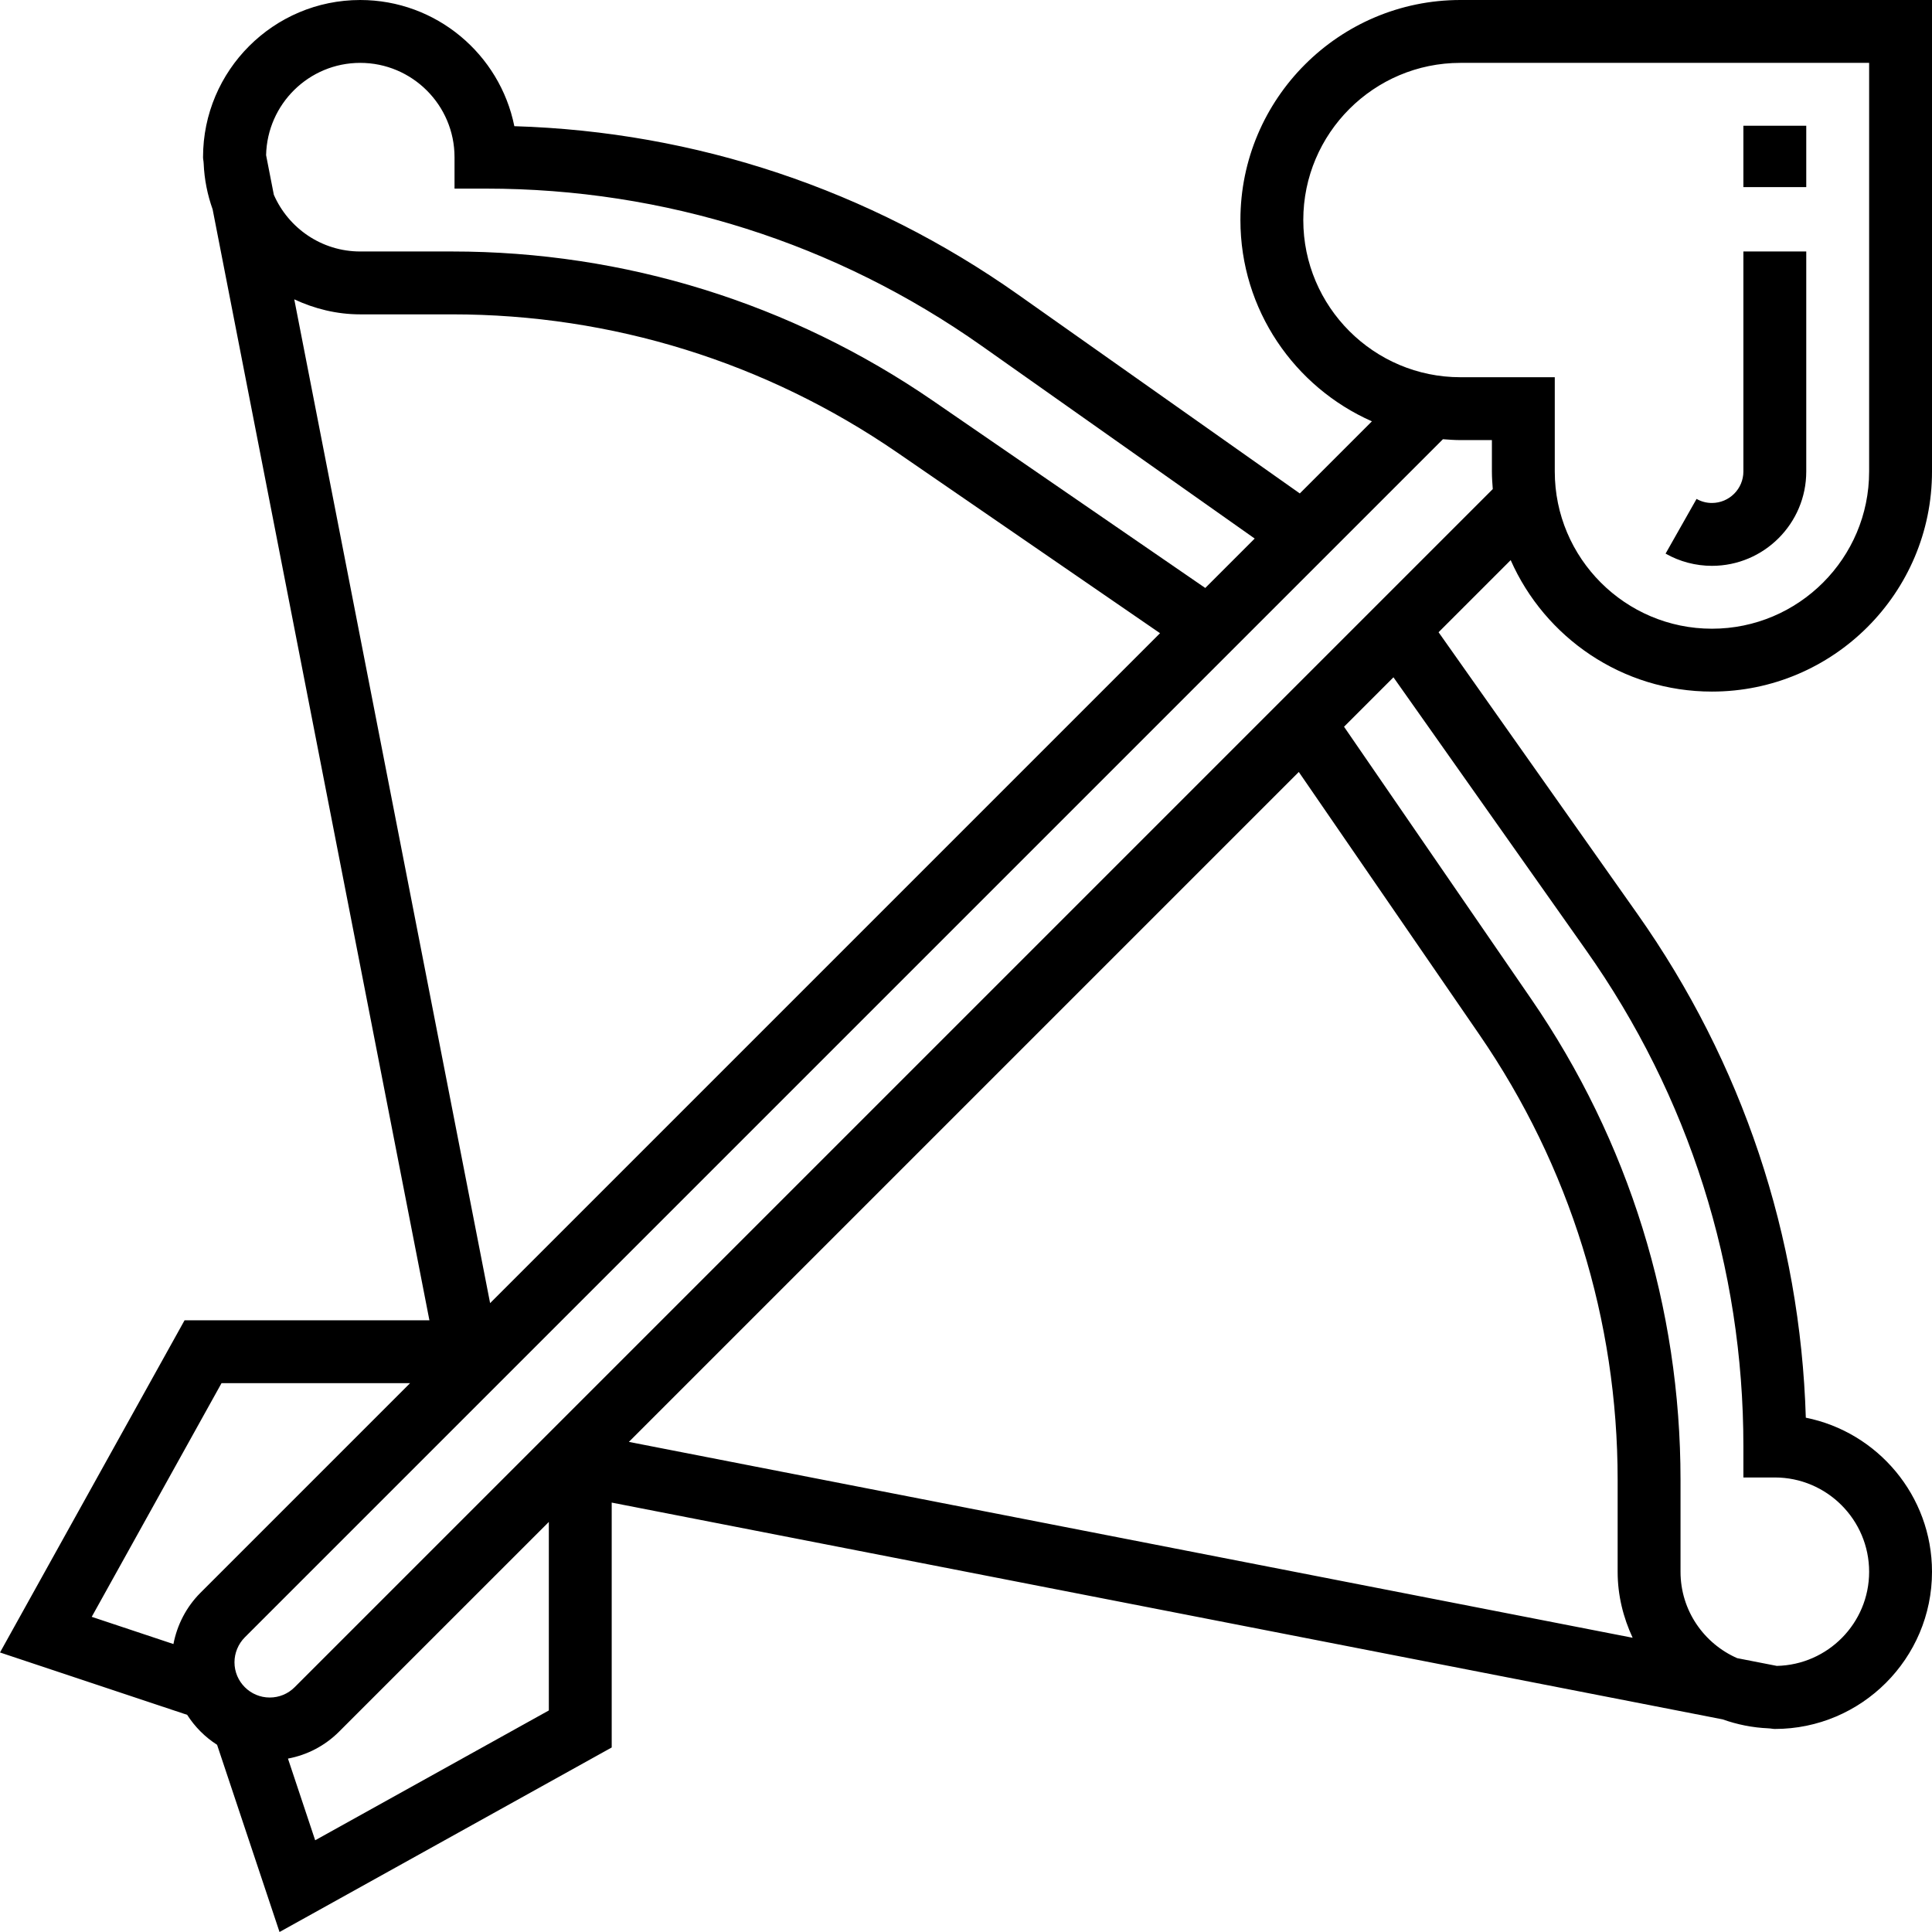 <svg height="491.672pt" viewBox="0 0 491.672 491.672" width="491.672pt" xmlns="http://www.w3.org/2000/svg"><path d="m459.672 120v-56h-16v56c0 4.406-3.594 8-8 8-1.391 0-2.711-.344-3.918-1.031l-7.883 13.918c3.586 2.043 7.664 3.113 11.801 3.113 13.23 0 24-10.77 24-24zm0 0"/><path d="m443.672 32h16v15.617h-16zm0 0"/><path d="m435.672 176c30.879 0 56-25.121 56-56v-120h-120c-30.879 0-56 25.121-56 56 0 22.855 13.785 42.535 33.465 51.223l-18.352 18.352-71.672-50.59c-37.867-26.727-82.059-41.48-128.219-42.871-3.68-18.289-19.871-32.113-39.223-32.113-22.055 0-40 17.945-40 40 0 .52.137 1.008.152 1.527h-.008l.016.074c.168 4.086.969 7.992 2.281 11.68l55.168 282.719h-62.312l-46.969 84.535 47.633 15.871c1.961 3.066 4.551 5.664 7.613 7.625l15.891 47.641 84.535-46.961v-62.32l282.719 55.168c3.688 1.312 7.594 2.113 11.68 2.281l.066.016v-.008c.527.016 1.016.152 1.535.152 22.055 0 40-17.945 40-40 0-19.359-13.824-35.543-32.113-39.215-1.391-46.16-16.145-90.344-42.871-128.219l-50.59-71.672 18.352-18.352c8.688 19.672 28.367 33.457 51.223 33.457zm-104-120c0-22.055 17.945-40 40-40h104v104c0 22.055-17.945 40-40 40s-40-17.945-40-40v-24h-24c-22.055 0-40-17.945-40-40zm-240-40c13.23 0 24 10.77 24 24v8h8c45.441 0 89.082 13.848 126.207 40.055l69.426 49-12.578 12.578-69.285-47.633c-36.168-24.855-78.48-38-122.371-38h-23.398c-9.832 0-18.281-5.953-21.984-14.434l-1.969-10.078c.281-12.992 10.891-23.488 23.953-23.488zm33.055 315.633-49.84-255.457c5.121 2.391 10.77 3.824 16.785 3.824h23.398c40.641 0 79.816 12.168 113.305 35.191l66.84 45.953zm-68.352 20.367h47.984l-53.375 53.375c-3.543 3.547-5.914 8.129-6.848 13.016l-20.793-6.926zm23.832 116.328-6.926-20.785c4.895-.918 9.406-3.254 13.008-6.855l53.383-53.375v47.977zm250.32-271.871 45.953 66.84c23.023 33.488 35.191 72.664 35.191 113.305v23.398c0 6.016 1.434 11.664 3.816 16.793l-255.449-49.848zm73.09 45.336c26.207 37.117 40.055 80.766 40.055 126.207v8h8c13.23 0 24 10.77 24 24 0 13.062-10.496 23.672-23.496 23.953l-10.078-1.969c-8.473-3.711-14.426-12.152-14.426-21.984v-23.398c0-43.891-13.145-86.203-38-122.371l-47.633-69.285 12.578-12.578zm-328.633 187.582c-1.695 1.695-3.945 2.625-6.344 2.625-4.945 0-8.969-4.023-8.969-8.969 0-2.359.961-4.672 2.625-6.344l304.91-304.91c1.48.109 2.961.223 4.465.223h8v8c0 1.504.113 2.984.223 4.465zm0 0"/></svg>